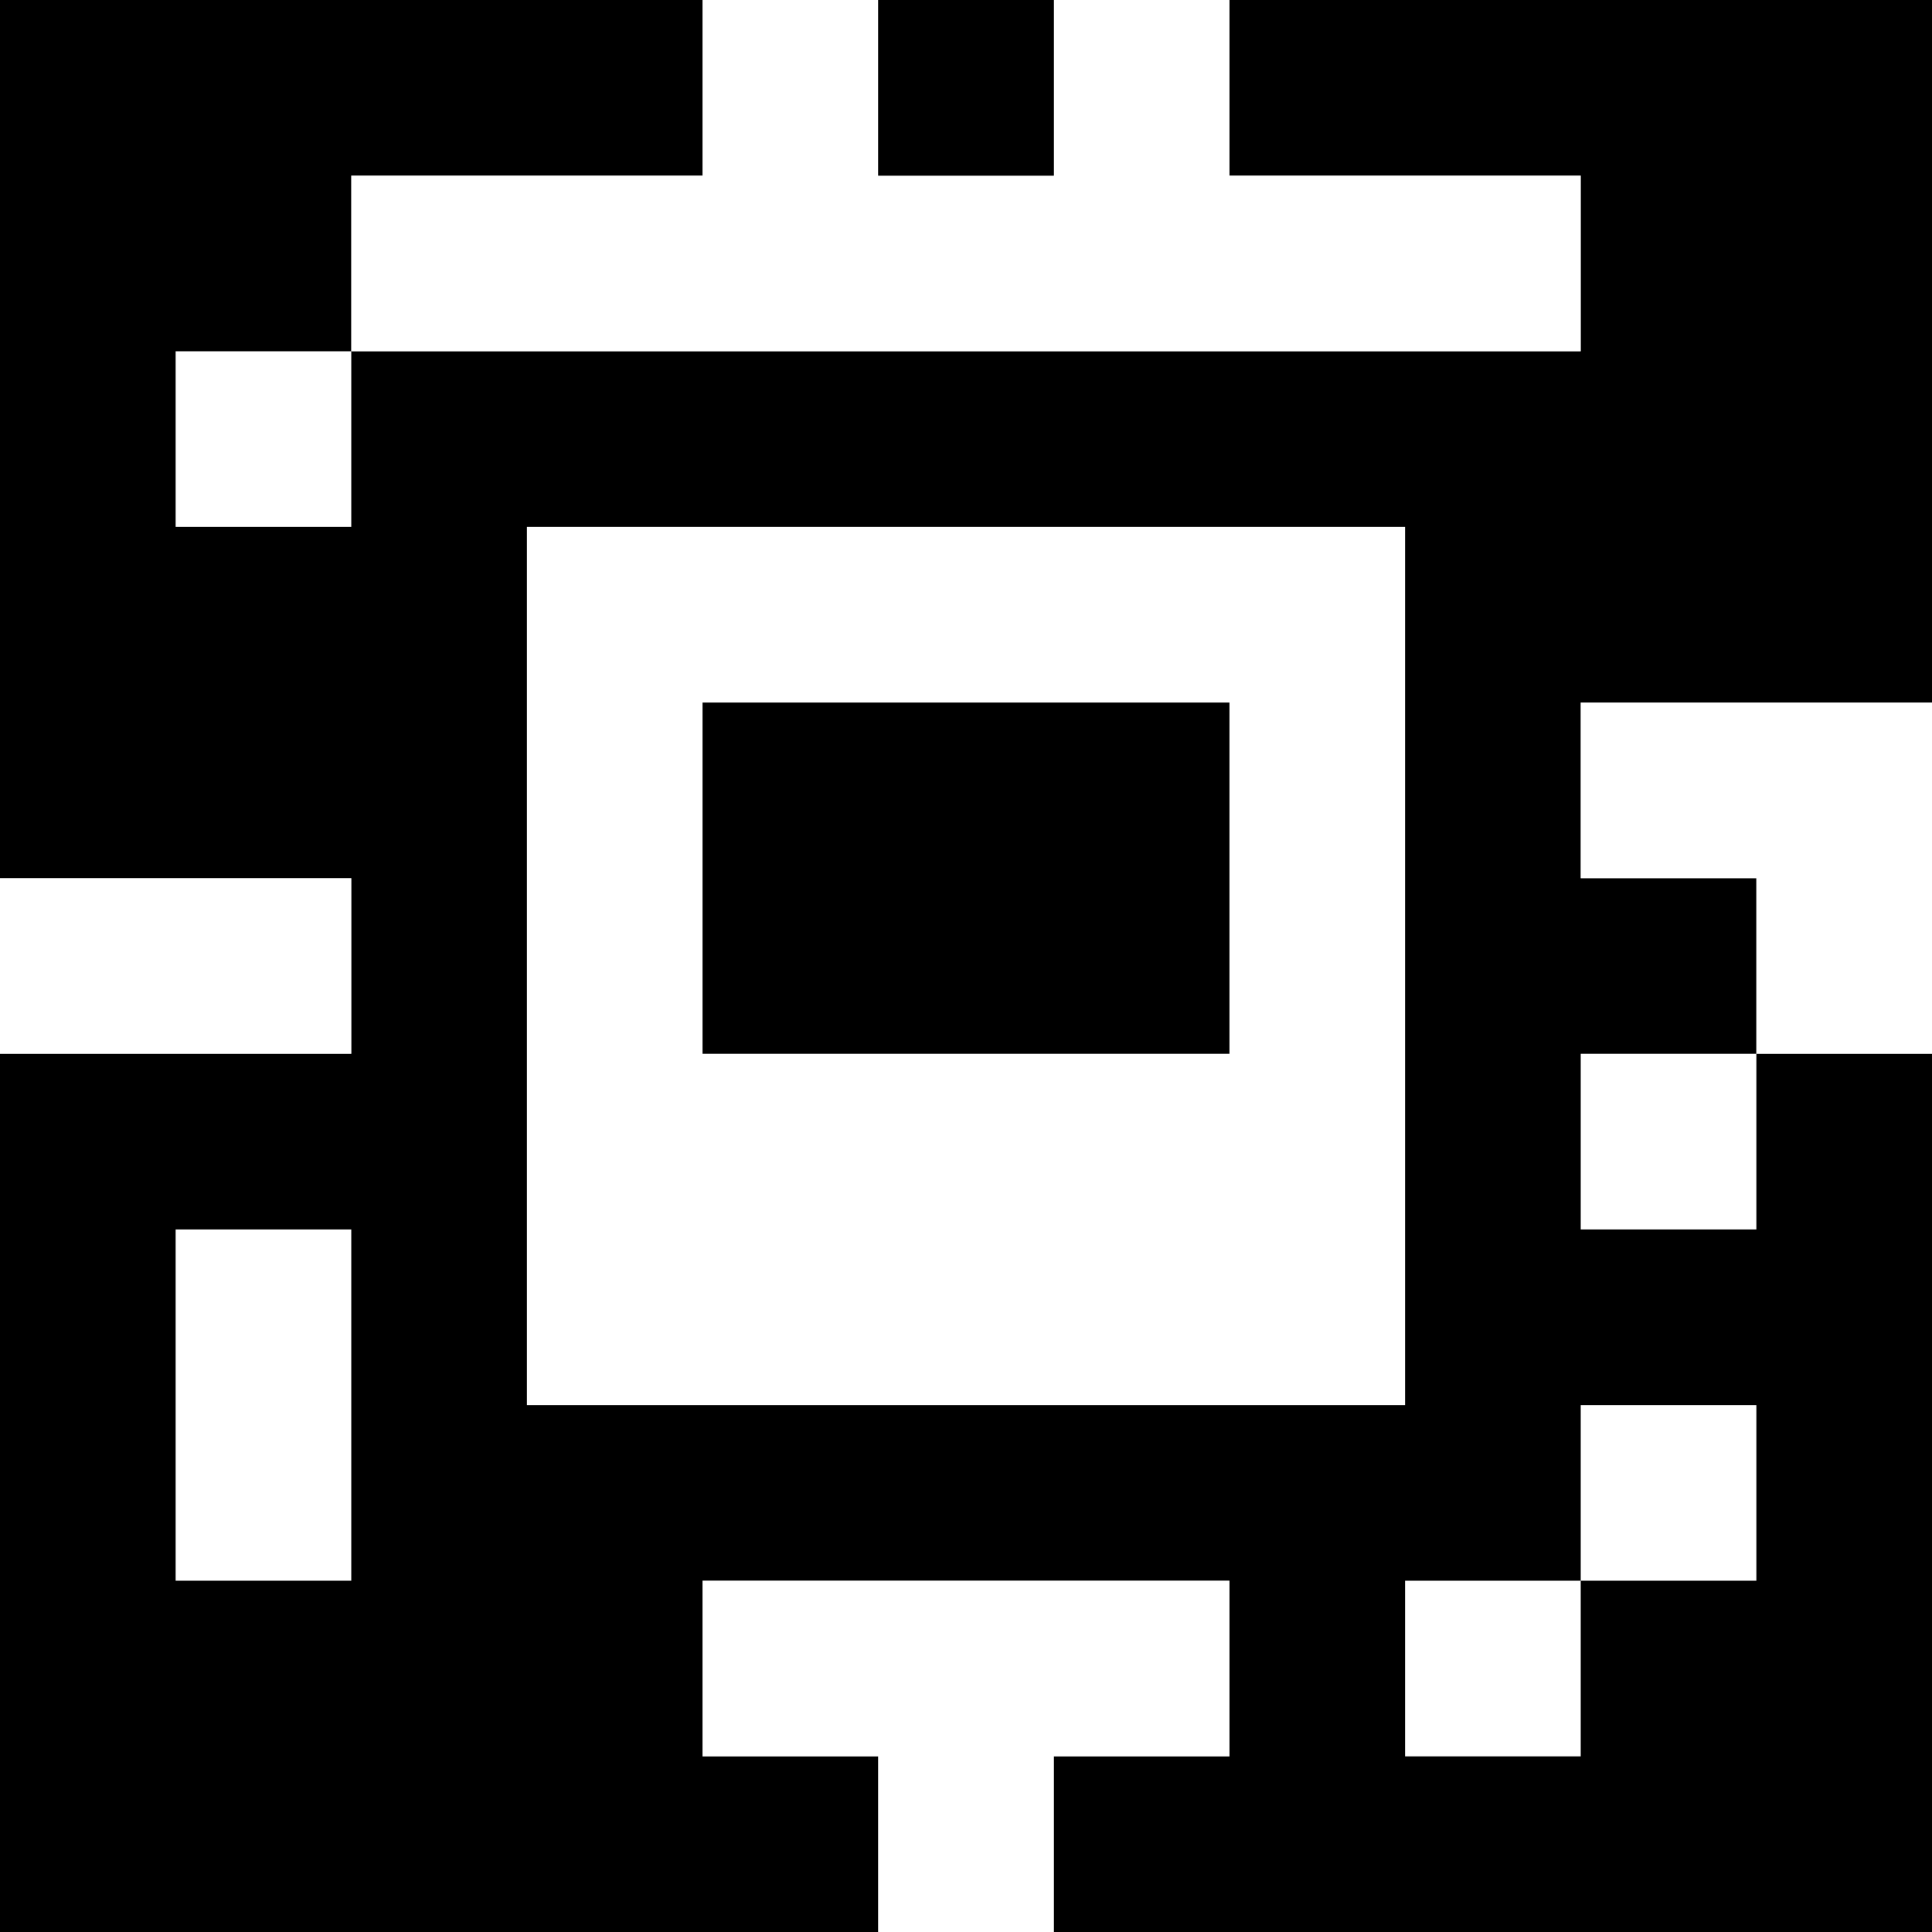<?xml version="1.0" standalone="yes"?>
<svg xmlns="http://www.w3.org/2000/svg" width="110" height="110">
<rect width="100%" height="100%" fill="#808080" stroke="none"/>
<path style="fill:#000000; stroke:none;" d="M0 0L0 50L20 50L20 60L0 60L0 110L50 110L50 100L40 100L40 90L70 90L70 100L60 100L60 110L110 110L110 60L100 60L100 50L90 50L90 40L110 40L110 0L70 0L70 10L90 10L90 20L20 20L20 10L40 10L40 0L0 0z"/>
<path style="fill:#ffffff; stroke:none;" d="M40 0L40 10L20 10L20 20L90 20L90 10L70 10L70 0L60 0L60 10L50 10L50 0L40 0z"/>
<path style="fill:#000000; stroke:none;" d="M50 0L50 10L60 10L60 0L50 0z"/>
<path style="fill:#ffffff; stroke:none;" d="M10 20L10 30L20 30L20 20L10 20M30 30L30 80L80 80L80 30L30 30z"/>
<path style="fill:#000000; stroke:none;" d="M40 40L40 60L70 60L70 40L40 40z"/>
<path style="fill:#ffffff; stroke:none;" d="M90 40L90 50L100 50L100 60L110 60L110 40L90 40M0 50L0 60L20 60L20 50L0 50M90 60L90 70L100 70L100 60L90 60M10 70L10 90L20 90L20 70L10 70M90 80L90 90L80 90L80 100L90 100L90 90L100 90L100 80L90 80M40 90L40 100L50 100L50 110L60 110L60 100L70 100L70 90L40 90z"/>
</svg>
